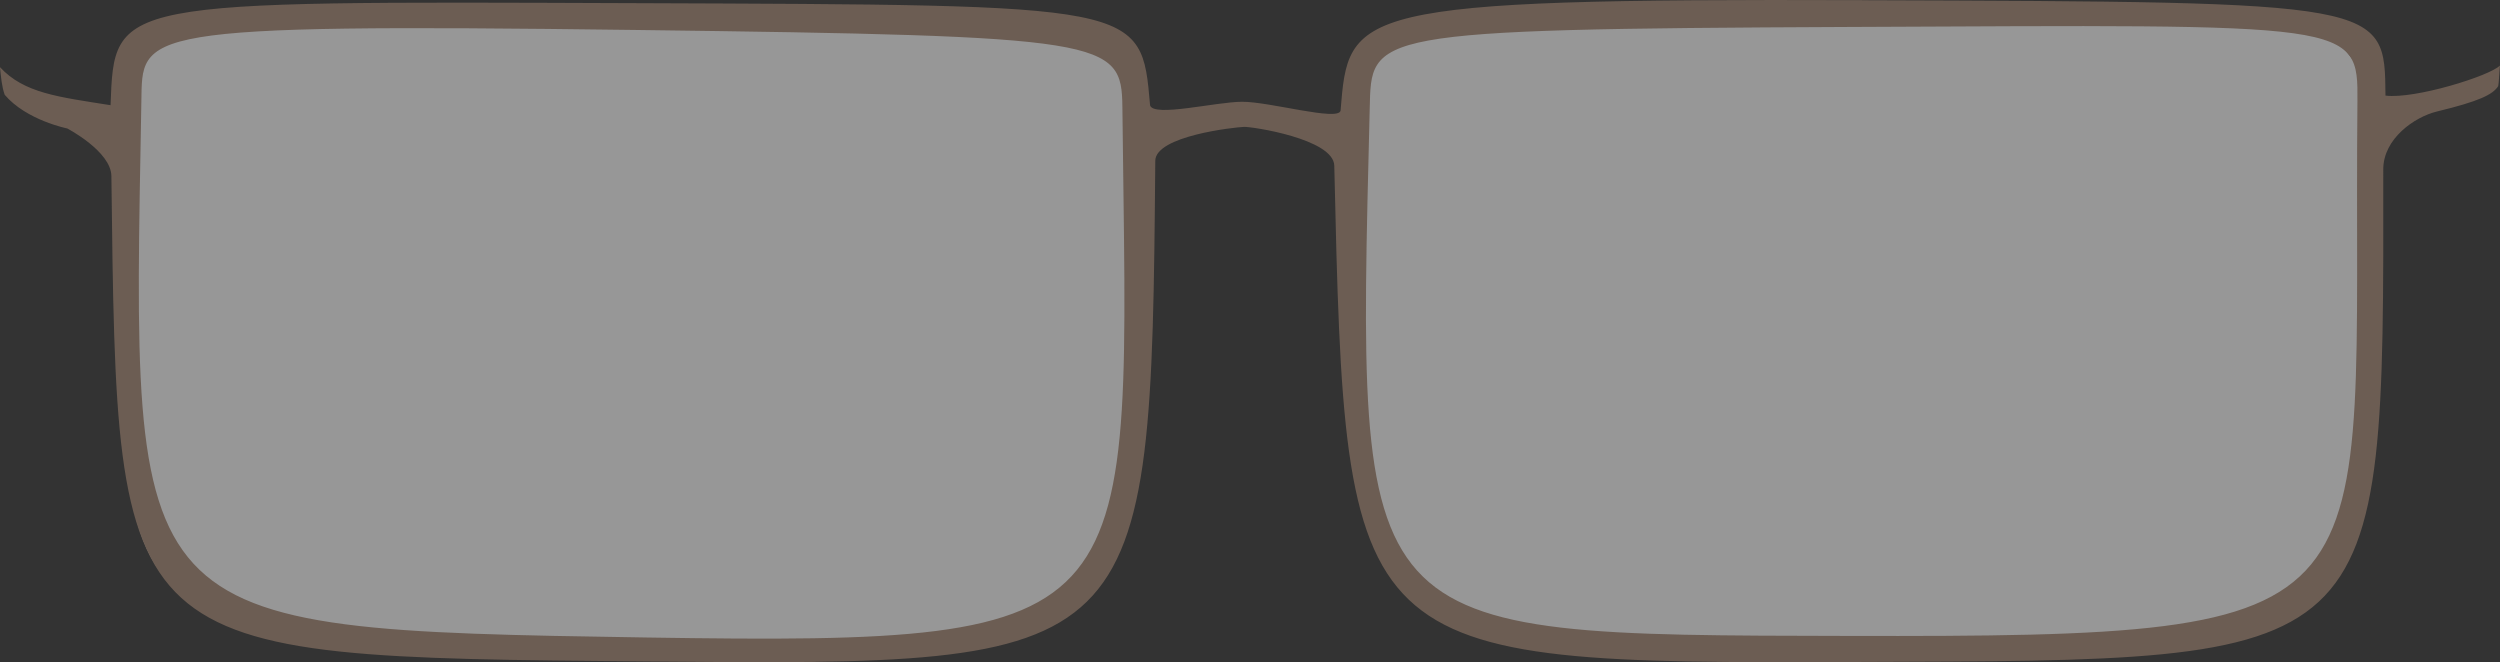 <?xml version="1.0" encoding="UTF-8" standalone="no"?>
<svg
   width="47.486mm"
   height="12.577mm"
   viewBox="0 0 47.486 12.577"
   version="1.1"
   id="svg151"
   sodipodi:docname="glasses.svg"
   inkscape:version="1.1 (c68e22c387, 2021-05-23)"
   xmlns:inkscape="http://www.inkscape.org/namespaces/inkscape"
   xmlns:sodipodi="http://sodipodi.sourceforge.net/DTD/sodipodi-0.dtd"
   xmlns="http://www.w3.org/2000/svg"
   xmlns:svg="http://www.w3.org/2000/svg"
   xmlns:rdf="http://www.w3.org/1999/02/22-rdf-syntax-ns#"
   xmlns:cc="http://creativecommons.org/ns#"
   xmlns:dc="http://purl.org/dc/elements/1.1/">
  <rect x="0" y="0" width="47.486" height="12.577" fill="#333333" stroke="none"/>
  <defs
     id="defs12" />
  <sodipodi:namedview
     id="namedview10"
     pagecolor="#ffffff"
     bordercolor="#666666"
     borderopacity="1.0"
     inkscape:pageshadow="2"
     inkscape:pageopacity="0.0"
     inkscape:pagecheckerboard="0"
     inkscape:document-units="mm"
     showgrid="false"
     inkscape:zoom="3.5877029"
     inkscape:cx="88.496738"
     inkscape:cy="57.278991"
     inkscape:window-width="1920"
     inkscape:window-height="1027"
     inkscape:window-x="-8"
     inkscape:window-y="-8"
     inkscape:window-maximized="1"
     inkscape:current-layer="layer23" />
  <g
     inkscape:groupmode="layer"
     id="layer23"
     inkscape:label="glasses_001"
     class="glasses"
     transform="translate(-38.642,-47.001)">
    <path
       style="fill:#ffffff;fill-opacity:0.49;stroke:none;stroke-width:0.268px;stroke-linecap:butt;stroke-linejoin:miter;stroke-opacity:1"
       d="m 40.944,52.813 c -0.05,-6.316 -0.594,-5.632 9.893,-5.498 11.133,0.142 9.412,-0.531 9.416,6.041 0.003,5.757 -0.076,5.741 -8.94,5.877 -10.211,0.157 -10.319,-0.095 -10.369,-6.419 z"
       id="path17217-5" />
    <path
       style="fill:#ffffff;fill-opacity:0.49;stroke:none;stroke-width:0.268px;stroke-linecap:butt;stroke-linejoin:miter;stroke-opacity:1"
       d="m 83.752,52.808 c 0.05,-6.316 0.594,-5.632 -9.893,-5.498 -11.133,0.142 -9.412,-0.531 -9.416,6.041 -0.003,5.757 0.076,5.741 8.94,5.877 10.211,0.157 10.319,-0.095 10.369,-6.419 z"
       id="path17217-5-4" />
    <path
       id="path5532"
       style="fill:#6c5d53;fill-opacity:1;stroke:none;stroke-width:0.265px;stroke-linecap:butt;stroke-linejoin:miter;stroke-opacity:1"
       d="m 74.01,47.004 c -9.755,-0.033 -9.749,0.193 -9.905,2.101 -0.051,0.202 -1.346,-0.173 -1.871,-0.171 -0.501,0.002 -1.678,0.298 -1.747,0.068 -0.167,-1.938 -0.143,-1.904 -9.793,-1.941 -9.924,-0.038 -9.877,-0.063 -9.952,1.938 -0.991,-0.157 -1.644,-0.227 -2.101,-0.723 0.022,0.201 0.034,0.363 0.09,0.525 0.412,0.485 1.189,0.64 1.189,0.64 3e-6,0 0.832,0.434 0.838,0.905 0.11,9.166 0.048,9.126 10.153,9.219 9.51,0.087 9.596,0.056 9.675,-9.51 0.004,-0.473 1.499,-0.636 1.686,-0.644 0.142,-0.007 1.703,0.226 1.714,0.737 0.213,9.373 0.254,9.464 9.913,9.427 10.071,-0.038 10.022,0.105 10.012,-9.358 -6.18e-4,-0.579 0.589,-0.994 1.022,-1.099 0.79,-0.191 1.058,-0.318 1.161,-0.481 0.013,-0.067 0.019,-0.221 0.032,-0.391 -0.19,0.197 -1.618,0.641 -2.173,0.571 -0.017,-1.781 0.014,-1.778 -9.945,-1.812 z m -0.25,0.509 c 9.605,-0.043 9.674,-0.111 9.66,1.415 -0.093,9.887 0.975,10.175 -9.678,10.152 -9.458,-0.02 -9.331,0.054 -9.083,-10.015 0.035,-1.425 -0.085,-1.511 9.101,-1.552 z m -23.058,0.057 c 8.983,0.116 9.245,0.182 9.259,1.462 0.106,9.867 0.603,10.228 -9.032,10.078 -9.982,-0.156 -9.78,-0.19 -9.602,-10.173 0.024,-1.329 -0.185,-1.491 9.375,-1.367 z" />
  </g>
</svg>
